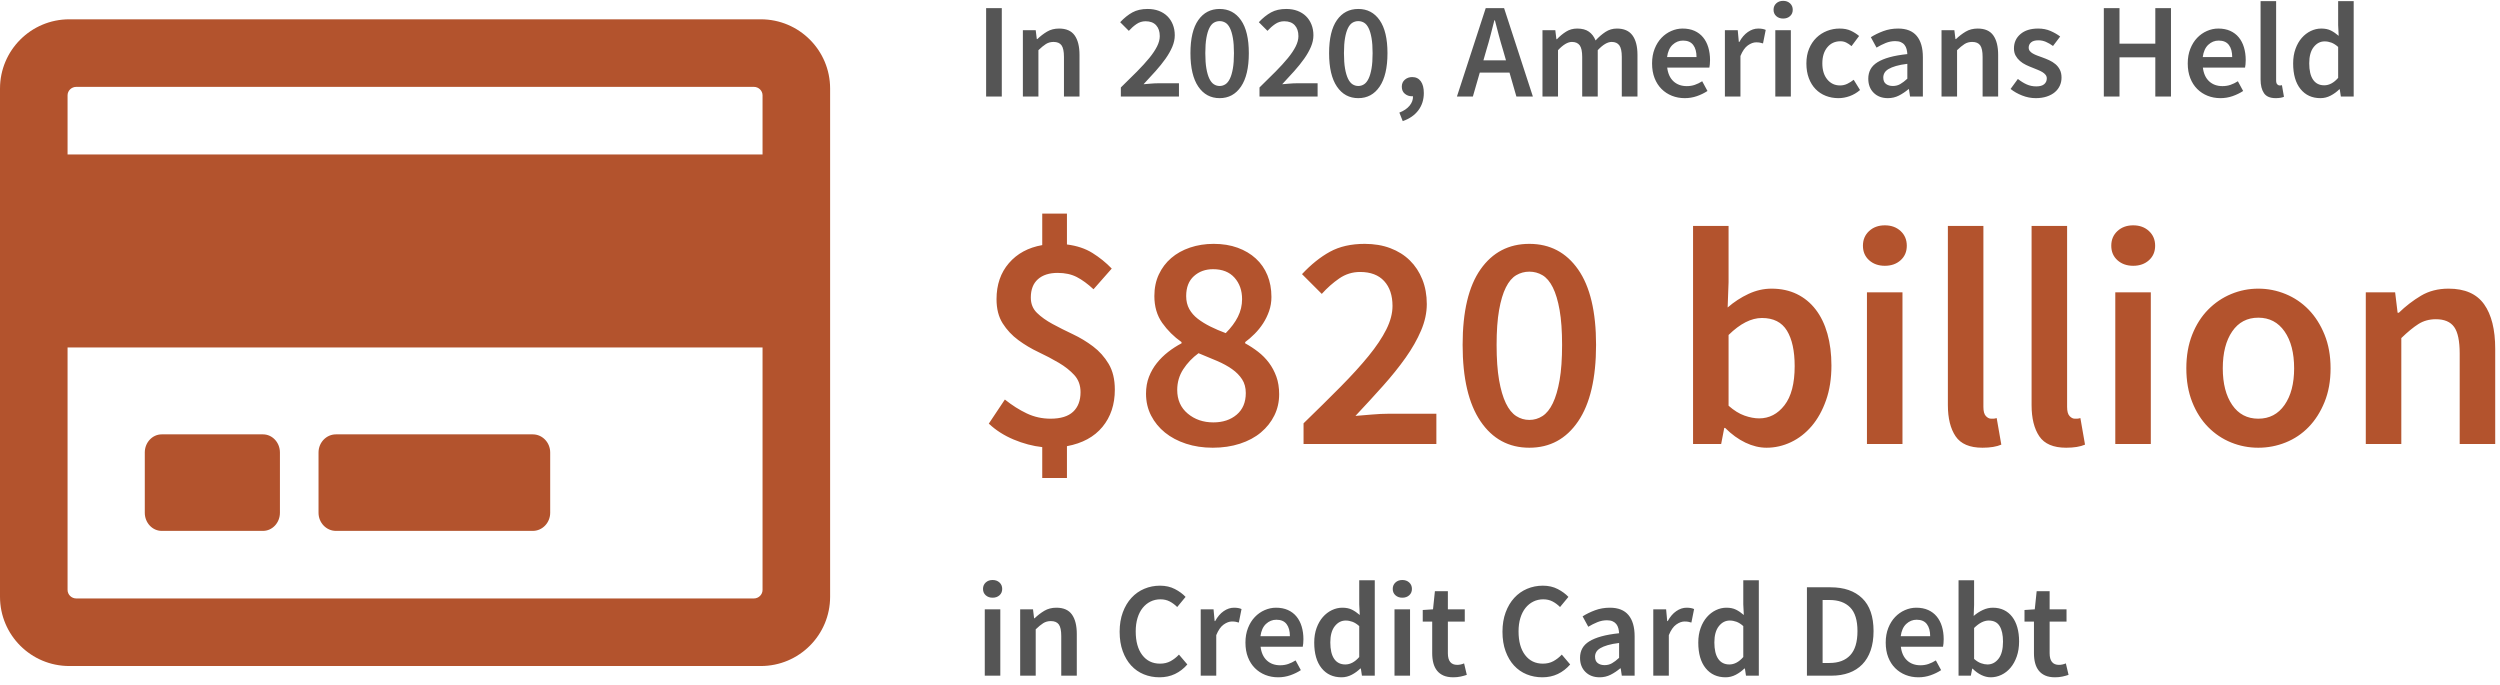 <?xml version="1.0" encoding="UTF-8"?>
<svg width="259px" height="71px" viewBox="0 0 259 71" version="1.1" xmlns="http://www.w3.org/2000/svg" xmlns:xlink="http://www.w3.org/1999/xlink">
    <title>anecdote-deficit-1</title>
    <g id="02.-Anecdote-Cards" stroke="none" stroke-width="1" fill="none" fill-rule="evenodd">
        <g id="Anecdote-Cards-(Desktop/Tablet)---SVG" transform="translate(-156, -1634)" fill-rule="nonzero">
            <g id="anecdote-deficit-1" transform="translate(156, 1634)">
                <path d="M78.818,2 L7.182,2 C3.21,2 0,5.215 0,9.179 L0,61.821 C0,65.785 3.21,69 7.182,69 L78.818,69 C82.79,69 86,65.785 86,61.821 L86,9.179 C86,5.215 82.79,2 78.818,2 Z M7.9,9 L78.1,9 C78.595,9 79,9.394 79,9.875 L79,16 L7,16 L7,9.875 C7,9.394 7.405,9 7.9,9 Z M78.1,62 L7.9,62 C7.405,62 7,61.601 7,61.114 L7,36 L79,36 L79,61.114 C79,61.601 78.595,62 78.1,62 Z M29,46.875 L29,53.125 C29,54.156 28.212,55 27.25,55 L16.75,55 C15.787,55 15,54.156 15,53.125 L15,46.875 C15,45.844 15.787,45 16.75,45 L27.25,45 C28.212,45 29,45.844 29,46.875 Z M57,46.875 L57,53.125 C57,54.156 56.19,55 55.2,55 L34.8,55 C33.81,55 33,54.156 33,53.125 L33,46.875 C33,45.844 33.81,45 34.8,45 L55.2,45 C56.19,45 57,45.844 57,46.875 Z" id="Shape" fill="#B3532D"></path>
                <path d="M103.786,10 L103.786,0.844 L102.162,0.844 L102.162,10 L103.786,10 Z M107.58,10 L107.58,5.198 C107.869,4.918 108.128,4.706 108.357,4.561 C108.586,4.416 108.849,4.344 109.148,4.344 C109.531,4.344 109.806,4.461 109.974,4.694 C110.142,4.927 110.226,5.329 110.226,5.898 L110.226,5.898 L110.226,10 L111.836,10 L111.836,5.688 C111.836,4.811 111.668,4.136 111.332,3.665 C110.996,3.194 110.459,2.958 109.722,2.958 C109.246,2.958 108.828,3.065 108.469,3.28 C108.11,3.495 107.776,3.751 107.468,4.05 L107.468,4.05 L107.412,4.05 L107.3,3.126 L105.97,3.126 L105.97,10 L107.58,10 Z M122.14,10 L122.14,8.628 L119.956,8.628 C119.741,8.628 119.499,8.64 119.228,8.663 C118.957,8.686 118.705,8.707 118.472,8.726 C118.911,8.259 119.326,7.807 119.718,7.368 C120.11,6.929 120.453,6.502 120.747,6.087 C121.041,5.672 121.274,5.261 121.447,4.855 C121.62,4.449 121.706,4.05 121.706,3.658 C121.706,3.247 121.638,2.874 121.503,2.538 C121.368,2.202 121.179,1.915 120.936,1.677 C120.693,1.439 120.399,1.255 120.054,1.124 C119.709,0.993 119.321,0.928 118.892,0.928 C118.276,0.928 117.751,1.047 117.317,1.285 C116.883,1.523 116.461,1.861 116.05,2.3 L116.05,2.3 L116.946,3.196 C117.189,2.925 117.452,2.692 117.737,2.496 C118.022,2.3 118.337,2.202 118.682,2.202 C119.158,2.202 119.522,2.34 119.774,2.615 C120.026,2.89 120.152,3.266 120.152,3.742 C120.152,4.078 120.059,4.433 119.872,4.806 C119.685,5.179 119.417,5.581 119.067,6.01 C118.717,6.439 118.292,6.906 117.793,7.41 C117.294,7.914 116.736,8.465 116.12,9.062 L116.12,9.062 L116.12,10 L122.14,10 Z M126.354,10.168 C127.287,10.168 128.025,9.769 128.566,8.971 C129.107,8.173 129.378,7.018 129.378,5.506 C129.378,4.003 129.107,2.865 128.566,2.09 C128.025,1.315 127.287,0.928 126.354,0.928 C125.421,0.928 124.683,1.313 124.142,2.083 C123.601,2.853 123.33,3.994 123.33,5.506 C123.33,7.018 123.601,8.173 124.142,8.971 C124.683,9.769 125.421,10.168 126.354,10.168 Z M126.354,8.908 C126.139,8.908 125.941,8.85 125.759,8.733 C125.577,8.616 125.421,8.423 125.29,8.152 C125.159,7.881 125.057,7.531 124.982,7.102 C124.907,6.673 124.87,6.141 124.87,5.506 C124.87,4.881 124.907,4.356 124.982,3.931 C125.057,3.506 125.159,3.163 125.29,2.902 C125.421,2.641 125.577,2.456 125.759,2.349 C125.941,2.242 126.139,2.188 126.354,2.188 C126.569,2.188 126.767,2.242 126.949,2.349 C127.131,2.456 127.287,2.641 127.418,2.902 C127.549,3.163 127.651,3.506 127.726,3.931 C127.801,4.356 127.838,4.881 127.838,5.506 C127.838,6.141 127.801,6.673 127.726,7.102 C127.651,7.531 127.549,7.881 127.418,8.152 C127.287,8.423 127.131,8.616 126.949,8.733 C126.767,8.85 126.569,8.908 126.354,8.908 Z M136.504,10 L136.504,8.628 L134.32,8.628 C134.105,8.628 133.863,8.64 133.592,8.663 C133.321,8.686 133.069,8.707 132.836,8.726 C133.275,8.259 133.69,7.807 134.082,7.368 C134.474,6.929 134.817,6.502 135.111,6.087 C135.405,5.672 135.638,5.261 135.811,4.855 C135.984,4.449 136.07,4.05 136.07,3.658 C136.07,3.247 136.002,2.874 135.867,2.538 C135.732,2.202 135.543,1.915 135.3,1.677 C135.057,1.439 134.763,1.255 134.418,1.124 C134.073,0.993 133.685,0.928 133.256,0.928 C132.64,0.928 132.115,1.047 131.681,1.285 C131.247,1.523 130.825,1.861 130.414,2.3 L130.414,2.3 L131.31,3.196 C131.553,2.925 131.816,2.692 132.101,2.496 C132.386,2.3 132.701,2.202 133.046,2.202 C133.522,2.202 133.886,2.34 134.138,2.615 C134.39,2.89 134.516,3.266 134.516,3.742 C134.516,4.078 134.423,4.433 134.236,4.806 C134.049,5.179 133.781,5.581 133.431,6.01 C133.081,6.439 132.656,6.906 132.157,7.41 C131.658,7.914 131.1,8.465 130.484,9.062 L130.484,9.062 L130.484,10 L136.504,10 Z M140.718,10.168 C141.651,10.168 142.389,9.769 142.93,8.971 C143.471,8.173 143.742,7.018 143.742,5.506 C143.742,4.003 143.471,2.865 142.93,2.09 C142.389,1.315 141.651,0.928 140.718,0.928 C139.785,0.928 139.047,1.313 138.506,2.083 C137.965,2.853 137.694,3.994 137.694,5.506 C137.694,7.018 137.965,8.173 138.506,8.971 C139.047,9.769 139.785,10.168 140.718,10.168 Z M140.718,8.908 C140.503,8.908 140.305,8.85 140.123,8.733 C139.941,8.616 139.785,8.423 139.654,8.152 C139.523,7.881 139.421,7.531 139.346,7.102 C139.271,6.673 139.234,6.141 139.234,5.506 C139.234,4.881 139.271,4.356 139.346,3.931 C139.421,3.506 139.523,3.163 139.654,2.902 C139.785,2.641 139.941,2.456 140.123,2.349 C140.305,2.242 140.503,2.188 140.718,2.188 C140.933,2.188 141.131,2.242 141.313,2.349 C141.495,2.456 141.651,2.641 141.782,2.902 C141.913,3.163 142.015,3.506 142.09,3.931 C142.165,4.356 142.202,4.881 142.202,5.506 C142.202,6.141 142.165,6.673 142.09,7.102 C142.015,7.531 141.913,7.881 141.782,8.152 C141.651,8.423 141.495,8.616 141.313,8.733 C141.131,8.85 140.933,8.908 140.718,8.908 Z M145.324,12.548 C146.024,12.305 146.563,11.932 146.941,11.428 C147.319,10.924 147.508,10.327 147.508,9.636 C147.508,9.113 147.403,8.707 147.193,8.418 C146.983,8.129 146.687,7.984 146.304,7.984 C146.005,7.984 145.751,8.075 145.541,8.257 C145.331,8.439 145.226,8.679 145.226,8.978 C145.226,9.295 145.331,9.54 145.541,9.713 C145.751,9.886 145.991,9.972 146.262,9.972 L146.262,9.972 L146.388,9.972 C146.397,10.327 146.278,10.653 146.031,10.952 C145.784,11.251 145.431,11.489 144.974,11.666 L144.974,11.666 L145.324,12.548 Z M152.59,10 L153.304,7.522 L156.384,7.522 L157.098,10 L158.806,10 L155.824,0.844 L153.92,0.844 L150.938,10 L152.59,10 Z M156.02,6.248 L153.682,6.248 L154.004,5.128 C154.153,4.643 154.293,4.146 154.424,3.637 C154.555,3.128 154.685,2.617 154.816,2.104 L154.816,2.104 L154.872,2.104 C155.003,2.608 155.136,3.117 155.271,3.63 C155.406,4.143 155.549,4.643 155.698,5.128 L155.698,5.128 L156.02,6.248 Z M161.41,10 L161.41,5.198 C161.942,4.629 162.423,4.344 162.852,4.344 C163.216,4.344 163.484,4.461 163.657,4.694 C163.83,4.927 163.916,5.329 163.916,5.898 L163.916,5.898 L163.916,10 L165.526,10 L165.526,5.198 C166.058,4.629 166.539,4.344 166.968,4.344 C167.323,4.344 167.586,4.461 167.759,4.694 C167.932,4.927 168.018,5.329 168.018,5.898 L168.018,5.898 L168.018,10 L169.642,10 L169.642,5.688 C169.642,4.811 169.469,4.136 169.124,3.665 C168.779,3.194 168.242,2.958 167.514,2.958 C167.075,2.958 166.679,3.075 166.324,3.308 C165.969,3.541 165.629,3.835 165.302,4.19 C165.143,3.798 164.912,3.495 164.609,3.28 C164.306,3.065 163.902,2.958 163.398,2.958 C162.969,2.958 162.584,3.065 162.243,3.28 C161.902,3.495 161.587,3.756 161.298,4.064 L161.298,4.064 L161.242,4.064 L161.13,3.126 L159.8,3.126 L159.8,10 L161.41,10 Z M174.542,10.168 C174.981,10.168 175.401,10.098 175.802,9.958 C176.203,9.818 176.567,9.641 176.894,9.426 L176.894,9.426 L176.348,8.418 C176.096,8.577 175.842,8.7 175.585,8.789 C175.328,8.878 175.051,8.922 174.752,8.922 C174.192,8.922 173.732,8.756 173.373,8.425 C173.014,8.094 172.797,7.62 172.722,7.004 L172.722,7.004 L177.09,7.004 C177.109,6.92 177.125,6.808 177.139,6.668 C177.153,6.528 177.16,6.379 177.16,6.22 C177.16,5.744 177.099,5.305 176.978,4.904 C176.857,4.503 176.677,4.157 176.439,3.868 C176.201,3.579 175.905,3.355 175.55,3.196 C175.195,3.037 174.785,2.958 174.318,2.958 C173.917,2.958 173.525,3.042 173.142,3.21 C172.759,3.378 172.421,3.616 172.127,3.924 C171.833,4.232 171.597,4.61 171.42,5.058 C171.243,5.506 171.154,6.01 171.154,6.57 C171.154,7.139 171.24,7.646 171.413,8.089 C171.586,8.532 171.826,8.908 172.134,9.216 C172.442,9.524 172.801,9.76 173.212,9.923 C173.623,10.086 174.066,10.168 174.542,10.168 Z M175.76,5.912 L172.708,5.912 C172.783,5.352 172.974,4.927 173.282,4.638 C173.59,4.349 173.949,4.204 174.36,4.204 C174.836,4.204 175.188,4.356 175.417,4.659 C175.646,4.962 175.76,5.38 175.76,5.912 L175.76,5.912 Z M180.31,10 L180.31,5.8 C180.525,5.277 180.781,4.911 181.08,4.701 C181.379,4.491 181.663,4.386 181.934,4.386 C182.083,4.386 182.209,4.395 182.312,4.414 C182.415,4.433 182.527,4.461 182.648,4.498 L182.648,4.498 L182.928,3.098 C182.732,3.005 182.471,2.958 182.144,2.958 C181.78,2.958 181.425,3.077 181.08,3.315 C180.735,3.553 180.441,3.896 180.198,4.344 L180.198,4.344 L180.142,4.344 L180.03,3.126 L178.7,3.126 L178.7,10 L180.31,10 Z M184.734,1.922 C185.023,1.922 185.261,1.838 185.448,1.67 C185.635,1.502 185.728,1.283 185.728,1.012 C185.728,0.741 185.635,0.52 185.448,0.347 C185.261,0.174 185.023,0.088 184.734,0.088 C184.445,0.088 184.207,0.174 184.02,0.347 C183.833,0.52 183.74,0.741 183.74,1.012 C183.74,1.283 183.833,1.502 184.02,1.67 C184.207,1.838 184.445,1.922 184.734,1.922 Z M185.532,10 L185.532,3.126 L183.922,3.126 L183.922,10 L185.532,10 Z M190.46,10.168 C190.852,10.168 191.242,10.098 191.629,9.958 C192.016,9.818 192.373,9.608 192.7,9.328 L192.7,9.328 L192.042,8.264 C191.846,8.423 191.629,8.56 191.391,8.677 C191.153,8.794 190.899,8.852 190.628,8.852 C190.087,8.852 189.646,8.644 189.305,8.229 C188.964,7.814 188.794,7.261 188.794,6.57 C188.794,5.87 188.967,5.312 189.312,4.897 C189.657,4.482 190.11,4.274 190.67,4.274 C190.885,4.274 191.083,4.318 191.265,4.407 C191.447,4.496 191.631,4.619 191.818,4.778 L191.818,4.778 L192.602,3.728 C192.35,3.513 192.063,3.331 191.741,3.182 C191.419,3.033 191.034,2.958 190.586,2.958 C190.129,2.958 189.692,3.04 189.277,3.203 C188.862,3.366 188.495,3.602 188.178,3.91 C187.861,4.218 187.609,4.596 187.422,5.044 C187.235,5.492 187.142,6.001 187.142,6.57 C187.142,7.139 187.226,7.648 187.394,8.096 C187.562,8.544 187.795,8.922 188.094,9.23 C188.393,9.538 188.745,9.771 189.151,9.93 C189.557,10.089 189.993,10.168 190.46,10.168 Z M195.584,10.168 C195.995,10.168 196.375,10.079 196.725,9.902 C197.075,9.725 197.404,9.505 197.712,9.244 L197.712,9.244 L197.768,9.244 L197.88,10 L199.21,10 L199.21,5.926 C199.21,4.965 198.998,4.23 198.573,3.721 C198.148,3.212 197.507,2.958 196.648,2.958 C196.097,2.958 195.584,3.047 195.108,3.224 C194.632,3.401 194.203,3.611 193.82,3.854 L193.82,3.854 L194.408,4.932 C194.716,4.745 195.031,4.587 195.353,4.456 C195.675,4.325 196.004,4.26 196.34,4.26 C196.573,4.26 196.769,4.295 196.928,4.365 C197.087,4.435 197.215,4.533 197.313,4.659 C197.411,4.785 197.481,4.93 197.523,5.093 C197.565,5.256 197.591,5.427 197.6,5.604 C196.891,5.679 196.282,5.786 195.773,5.926 C195.264,6.066 194.844,6.239 194.513,6.444 C194.182,6.649 193.939,6.894 193.785,7.179 C193.631,7.464 193.554,7.788 193.554,8.152 C193.554,8.759 193.741,9.246 194.114,9.615 C194.487,9.984 194.977,10.168 195.584,10.168 Z M196.102,8.908 C195.813,8.908 195.575,8.838 195.388,8.698 C195.201,8.558 195.108,8.334 195.108,8.026 C195.108,7.858 195.15,7.699 195.234,7.55 C195.318,7.401 195.458,7.268 195.654,7.151 C195.85,7.034 196.107,6.929 196.424,6.836 C196.741,6.743 197.133,6.668 197.6,6.612 L197.6,6.612 L197.6,8.152 C197.339,8.395 197.094,8.581 196.865,8.712 C196.636,8.843 196.382,8.908 196.102,8.908 Z M202.752,10 L202.752,5.198 C203.041,4.918 203.3,4.706 203.529,4.561 C203.758,4.416 204.021,4.344 204.32,4.344 C204.703,4.344 204.978,4.461 205.146,4.694 C205.314,4.927 205.398,5.329 205.398,5.898 L205.398,5.898 L205.398,10 L207.008,10 L207.008,5.688 C207.008,4.811 206.84,4.136 206.504,3.665 C206.168,3.194 205.631,2.958 204.894,2.958 C204.418,2.958 204,3.065 203.641,3.28 C203.282,3.495 202.948,3.751 202.64,4.05 L202.64,4.05 L202.584,4.05 L202.472,3.126 L201.142,3.126 L201.142,10 L202.752,10 Z M210.9,10.168 C211.329,10.168 211.712,10.112 212.048,10 C212.384,9.888 212.664,9.736 212.888,9.545 C213.112,9.354 213.282,9.13 213.399,8.873 C213.516,8.616 213.574,8.339 213.574,8.04 C213.574,7.723 213.516,7.45 213.399,7.221 C213.282,6.992 213.128,6.799 212.937,6.64 C212.746,6.481 212.533,6.348 212.3,6.241 C212.067,6.134 211.833,6.038 211.6,5.954 C211.413,5.889 211.234,5.823 211.061,5.758 C210.888,5.693 210.737,5.623 210.606,5.548 C210.475,5.473 210.37,5.387 210.291,5.289 C210.212,5.191 210.172,5.072 210.172,4.932 C210.172,4.717 210.254,4.538 210.417,4.393 C210.58,4.248 210.835,4.176 211.18,4.176 C211.451,4.176 211.71,4.23 211.957,4.337 C212.204,4.444 212.449,4.587 212.692,4.764 L212.692,4.764 L213.434,3.784 C213.154,3.569 212.823,3.378 212.44,3.21 C212.057,3.042 211.628,2.958 211.152,2.958 C210.377,2.958 209.766,3.149 209.318,3.532 C208.87,3.915 208.646,4.409 208.646,5.016 C208.646,5.305 208.704,5.555 208.821,5.765 C208.938,5.975 209.087,6.159 209.269,6.318 C209.451,6.477 209.659,6.612 209.892,6.724 C210.125,6.836 210.354,6.934 210.578,7.018 C210.755,7.093 210.933,7.165 211.11,7.235 C211.287,7.305 211.446,7.382 211.586,7.466 C211.726,7.55 211.838,7.646 211.922,7.753 C212.006,7.86 212.048,7.984 212.048,8.124 C212.048,8.367 211.959,8.565 211.782,8.719 C211.605,8.873 211.329,8.95 210.956,8.95 C210.601,8.95 210.272,8.882 209.969,8.747 C209.666,8.612 209.36,8.423 209.052,8.18 L209.052,8.18 L208.296,9.216 C208.632,9.487 209.031,9.713 209.493,9.895 C209.955,10.077 210.424,10.168 210.9,10.168 Z M219.58,10 L219.58,5.94 L223.29,5.94 L223.29,10 L224.914,10 L224.914,0.844 L223.29,0.844 L223.29,4.526 L219.58,4.526 L219.58,0.844 L217.956,0.844 L217.956,10 L219.58,10 Z M230.038,10.168 C230.477,10.168 230.897,10.098 231.298,9.958 C231.699,9.818 232.063,9.641 232.39,9.426 L232.39,9.426 L231.844,8.418 C231.592,8.577 231.338,8.7 231.081,8.789 C230.824,8.878 230.547,8.922 230.248,8.922 C229.688,8.922 229.228,8.756 228.869,8.425 C228.51,8.094 228.293,7.62 228.218,7.004 L228.218,7.004 L232.586,7.004 C232.605,6.92 232.621,6.808 232.635,6.668 C232.649,6.528 232.656,6.379 232.656,6.22 C232.656,5.744 232.595,5.305 232.474,4.904 C232.353,4.503 232.173,4.157 231.935,3.868 C231.697,3.579 231.401,3.355 231.046,3.196 C230.691,3.037 230.281,2.958 229.814,2.958 C229.413,2.958 229.021,3.042 228.638,3.21 C228.255,3.378 227.917,3.616 227.623,3.924 C227.329,4.232 227.093,4.61 226.916,5.058 C226.739,5.506 226.65,6.01 226.65,6.57 C226.65,7.139 226.736,7.646 226.909,8.089 C227.082,8.532 227.322,8.908 227.63,9.216 C227.938,9.524 228.297,9.76 228.708,9.923 C229.119,10.086 229.562,10.168 230.038,10.168 Z M231.256,5.912 L228.204,5.912 C228.279,5.352 228.47,4.927 228.778,4.638 C229.086,4.349 229.445,4.204 229.856,4.204 C230.332,4.204 230.684,4.356 230.913,4.659 C231.142,4.962 231.256,5.38 231.256,5.912 L231.256,5.912 Z M235.764,10.168 C236.119,10.168 236.403,10.121 236.618,10.028 L236.618,10.028 L236.408,8.824 C236.343,8.843 236.294,8.852 236.261,8.852 L236.261,8.852 L236.156,8.852 C236.072,8.852 235.993,8.812 235.918,8.733 C235.843,8.654 235.806,8.516 235.806,8.32 L235.806,8.32 L235.806,0.116 L234.196,0.116 L234.196,8.236 C234.196,8.833 234.313,9.305 234.546,9.65 C234.779,9.995 235.185,10.168 235.764,10.168 Z M240.398,10.168 C240.771,10.168 241.126,10.079 241.462,9.902 C241.798,9.725 242.092,9.51 242.344,9.258 L242.344,9.258 L242.4,9.258 L242.512,10 L243.842,10 L243.842,0.116 L242.232,0.116 L242.232,2.608 L242.288,3.714 C242.017,3.481 241.747,3.296 241.476,3.161 C241.205,3.026 240.874,2.958 240.482,2.958 C240.109,2.958 239.747,3.042 239.397,3.21 C239.047,3.378 238.737,3.616 238.466,3.924 C238.195,4.232 237.978,4.61 237.815,5.058 C237.652,5.506 237.57,6.01 237.57,6.57 C237.57,7.709 237.824,8.593 238.333,9.223 C238.842,9.853 239.53,10.168 240.398,10.168 Z M240.79,8.838 C240.286,8.838 239.901,8.644 239.635,8.257 C239.369,7.87 239.236,7.303 239.236,6.556 C239.236,5.828 239.39,5.268 239.698,4.876 C240.006,4.484 240.384,4.288 240.832,4.288 C241.065,4.288 241.296,4.33 241.525,4.414 C241.754,4.498 241.989,4.647 242.232,4.862 L242.232,4.862 L242.232,8.068 C241.784,8.581 241.303,8.838 240.79,8.838 Z" id="In2020,AmericansHeld" fill="#555555"></path>
                <path d="M102.834,61.922 C103.123,61.922 103.361,61.838 103.548,61.67 C103.735,61.502 103.828,61.283 103.828,61.012 C103.828,60.741 103.735,60.52 103.548,60.347 C103.361,60.174 103.123,60.088 102.834,60.088 C102.545,60.088 102.307,60.174 102.12,60.347 C101.933,60.52 101.84,60.741 101.84,61.012 C101.84,61.283 101.933,61.502 102.12,61.67 C102.307,61.838 102.545,61.922 102.834,61.922 Z M103.632,70 L103.632,63.126 L102.022,63.126 L102.022,70 L103.632,70 Z M107.3,70 L107.3,65.198 C107.589,64.918 107.848,64.706 108.077,64.561 C108.306,64.416 108.569,64.344 108.868,64.344 C109.251,64.344 109.526,64.461 109.694,64.694 C109.862,64.927 109.946,65.329 109.946,65.898 L109.946,65.898 L109.946,70 L111.556,70 L111.556,65.688 C111.556,64.811 111.388,64.136 111.052,63.665 C110.716,63.194 110.179,62.958 109.442,62.958 C108.966,62.958 108.548,63.065 108.189,63.28 C107.83,63.495 107.496,63.751 107.188,64.05 L107.188,64.05 L107.132,64.05 L107.02,63.126 L105.69,63.126 L105.69,70 L107.3,70 Z M120.124,70.168 C120.712,70.168 121.246,70.054 121.727,69.825 C122.208,69.596 122.635,69.267 123.008,68.838 L123.008,68.838 L122.14,67.816 C121.879,68.096 121.589,68.322 121.272,68.495 C120.955,68.668 120.591,68.754 120.18,68.754 C119.405,68.754 118.792,68.458 118.339,67.865 C117.886,67.272 117.66,66.453 117.66,65.408 C117.66,64.895 117.723,64.433 117.849,64.022 C117.975,63.611 118.152,63.264 118.381,62.979 C118.61,62.694 118.88,62.475 119.193,62.321 C119.506,62.167 119.849,62.09 120.222,62.09 C120.577,62.09 120.894,62.162 121.174,62.307 C121.454,62.452 121.715,62.645 121.958,62.888 L121.958,62.888 L122.826,61.838 C122.537,61.53 122.168,61.259 121.72,61.026 C121.272,60.793 120.759,60.676 120.18,60.676 C119.601,60.676 119.058,60.783 118.549,60.998 C118.04,61.213 117.597,61.525 117.219,61.936 C116.841,62.347 116.542,62.848 116.323,63.441 C116.104,64.034 115.994,64.703 115.994,65.45 C115.994,66.206 116.101,66.878 116.316,67.466 C116.531,68.054 116.822,68.549 117.191,68.95 C117.56,69.351 117.996,69.655 118.5,69.86 C119.004,70.065 119.545,70.168 120.124,70.168 Z M126.004,70 L126.004,65.8 C126.219,65.277 126.475,64.911 126.774,64.701 C127.073,64.491 127.357,64.386 127.628,64.386 C127.777,64.386 127.903,64.395 128.006,64.414 C128.109,64.433 128.221,64.461 128.342,64.498 L128.342,64.498 L128.622,63.098 C128.426,63.005 128.165,62.958 127.838,62.958 C127.474,62.958 127.119,63.077 126.774,63.315 C126.429,63.553 126.135,63.896 125.892,64.344 L125.892,64.344 L125.836,64.344 L125.724,63.126 L124.394,63.126 L124.394,70 L126.004,70 Z M132.416,70.168 C132.855,70.168 133.275,70.098 133.676,69.958 C134.077,69.818 134.441,69.641 134.768,69.426 L134.768,69.426 L134.222,68.418 C133.97,68.577 133.716,68.7 133.459,68.789 C133.202,68.878 132.925,68.922 132.626,68.922 C132.066,68.922 131.606,68.756 131.247,68.425 C130.888,68.094 130.671,67.62 130.596,67.004 L130.596,67.004 L134.964,67.004 C134.983,66.92 134.999,66.808 135.013,66.668 C135.027,66.528 135.034,66.379 135.034,66.22 C135.034,65.744 134.973,65.305 134.852,64.904 C134.731,64.503 134.551,64.157 134.313,63.868 C134.075,63.579 133.779,63.355 133.424,63.196 C133.069,63.037 132.659,62.958 132.192,62.958 C131.791,62.958 131.399,63.042 131.016,63.21 C130.633,63.378 130.295,63.616 130.001,63.924 C129.707,64.232 129.471,64.61 129.294,65.058 C129.117,65.506 129.028,66.01 129.028,66.57 C129.028,67.139 129.114,67.646 129.287,68.089 C129.46,68.532 129.7,68.908 130.008,69.216 C130.316,69.524 130.675,69.76 131.086,69.923 C131.497,70.086 131.94,70.168 132.416,70.168 Z M133.634,65.912 L130.582,65.912 C130.657,65.352 130.848,64.927 131.156,64.638 C131.464,64.349 131.823,64.204 132.234,64.204 C132.71,64.204 133.062,64.356 133.291,64.659 C133.52,64.962 133.634,65.38 133.634,65.912 L133.634,65.912 Z M138.982,70.168 C139.355,70.168 139.71,70.079 140.046,69.902 C140.382,69.725 140.676,69.51 140.928,69.258 L140.928,69.258 L140.984,69.258 L141.096,70 L142.426,70 L142.426,60.116 L140.816,60.116 L140.816,62.608 L140.872,63.714 C140.601,63.481 140.331,63.296 140.06,63.161 C139.789,63.026 139.458,62.958 139.066,62.958 C138.693,62.958 138.331,63.042 137.981,63.21 C137.631,63.378 137.321,63.616 137.05,63.924 C136.779,64.232 136.562,64.61 136.399,65.058 C136.236,65.506 136.154,66.01 136.154,66.57 C136.154,67.709 136.408,68.593 136.917,69.223 C137.426,69.853 138.114,70.168 138.982,70.168 Z M139.374,68.838 C138.87,68.838 138.485,68.644 138.219,68.257 C137.953,67.87 137.82,67.303 137.82,66.556 C137.82,65.828 137.974,65.268 138.282,64.876 C138.59,64.484 138.968,64.288 139.416,64.288 C139.649,64.288 139.88,64.33 140.109,64.414 C140.338,64.498 140.573,64.647 140.816,64.862 L140.816,64.862 L140.816,68.068 C140.368,68.581 139.887,68.838 139.374,68.838 Z M145.282,61.922 C145.571,61.922 145.809,61.838 145.996,61.67 C146.183,61.502 146.276,61.283 146.276,61.012 C146.276,60.741 146.183,60.52 145.996,60.347 C145.809,60.174 145.571,60.088 145.282,60.088 C144.993,60.088 144.755,60.174 144.568,60.347 C144.381,60.52 144.288,60.741 144.288,61.012 C144.288,61.283 144.381,61.502 144.568,61.67 C144.755,61.838 144.993,61.922 145.282,61.922 Z M146.08,70 L146.08,63.126 L144.47,63.126 L144.47,70 L146.08,70 Z M150.56,70.168 C150.831,70.168 151.085,70.142 151.323,70.091 C151.561,70.04 151.773,69.981 151.96,69.916 L151.96,69.916 L151.68,68.726 C151.577,68.773 151.463,68.81 151.337,68.838 C151.211,68.866 151.087,68.88 150.966,68.88 C150.322,68.88 150,68.479 150,67.676 L150,67.676 L150,64.4 L151.75,64.4 L151.75,63.126 L150,63.126 L150,61.25 L148.656,61.25 L148.46,63.126 L147.396,63.196 L147.396,64.4 L148.376,64.4 L148.376,67.676 C148.376,68.049 148.416,68.388 148.495,68.691 C148.574,68.994 148.7,69.256 148.873,69.475 C149.046,69.694 149.27,69.865 149.545,69.986 C149.82,70.107 150.159,70.168 150.56,70.168 Z M159.786,70.168 C160.374,70.168 160.908,70.054 161.389,69.825 C161.87,69.596 162.297,69.267 162.67,68.838 L162.67,68.838 L161.802,67.816 C161.541,68.096 161.251,68.322 160.934,68.495 C160.617,68.668 160.253,68.754 159.842,68.754 C159.067,68.754 158.454,68.458 158.001,67.865 C157.548,67.272 157.322,66.453 157.322,65.408 C157.322,64.895 157.385,64.433 157.511,64.022 C157.637,63.611 157.814,63.264 158.043,62.979 C158.272,62.694 158.542,62.475 158.855,62.321 C159.168,62.167 159.511,62.09 159.884,62.09 C160.239,62.09 160.556,62.162 160.836,62.307 C161.116,62.452 161.377,62.645 161.62,62.888 L161.62,62.888 L162.488,61.838 C162.199,61.53 161.83,61.259 161.382,61.026 C160.934,60.793 160.421,60.676 159.842,60.676 C159.263,60.676 158.72,60.783 158.211,60.998 C157.702,61.213 157.259,61.525 156.881,61.936 C156.503,62.347 156.204,62.848 155.985,63.441 C155.766,64.034 155.656,64.703 155.656,65.45 C155.656,66.206 155.763,66.878 155.978,67.466 C156.193,68.054 156.484,68.549 156.853,68.95 C157.222,69.351 157.658,69.655 158.162,69.86 C158.666,70.065 159.207,70.168 159.786,70.168 Z M165.722,70.168 C166.133,70.168 166.513,70.079 166.863,69.902 C167.213,69.725 167.542,69.505 167.85,69.244 L167.85,69.244 L167.906,69.244 L168.018,70 L169.348,70 L169.348,65.926 C169.348,64.965 169.136,64.23 168.711,63.721 C168.286,63.212 167.645,62.958 166.786,62.958 C166.235,62.958 165.722,63.047 165.246,63.224 C164.77,63.401 164.341,63.611 163.958,63.854 L163.958,63.854 L164.546,64.932 C164.854,64.745 165.169,64.587 165.491,64.456 C165.813,64.325 166.142,64.26 166.478,64.26 C166.711,64.26 166.907,64.295 167.066,64.365 C167.225,64.435 167.353,64.533 167.451,64.659 C167.549,64.785 167.619,64.93 167.661,65.093 C167.703,65.256 167.729,65.427 167.738,65.604 C167.029,65.679 166.42,65.786 165.911,65.926 C165.402,66.066 164.982,66.239 164.651,66.444 C164.32,66.649 164.077,66.894 163.923,67.179 C163.769,67.464 163.692,67.788 163.692,68.152 C163.692,68.759 163.879,69.246 164.252,69.615 C164.625,69.984 165.115,70.168 165.722,70.168 Z M166.24,68.908 C165.951,68.908 165.713,68.838 165.526,68.698 C165.339,68.558 165.246,68.334 165.246,68.026 C165.246,67.858 165.288,67.699 165.372,67.55 C165.456,67.401 165.596,67.268 165.792,67.151 C165.988,67.034 166.245,66.929 166.562,66.836 C166.879,66.743 167.271,66.668 167.738,66.612 L167.738,66.612 L167.738,68.152 C167.477,68.395 167.232,68.581 167.003,68.712 C166.774,68.843 166.52,68.908 166.24,68.908 Z M172.89,70 L172.89,65.8 C173.105,65.277 173.361,64.911 173.66,64.701 C173.959,64.491 174.243,64.386 174.514,64.386 C174.663,64.386 174.789,64.395 174.892,64.414 C174.995,64.433 175.107,64.461 175.228,64.498 L175.228,64.498 L175.508,63.098 C175.312,63.005 175.051,62.958 174.724,62.958 C174.36,62.958 174.005,63.077 173.66,63.315 C173.315,63.553 173.021,63.896 172.778,64.344 L172.778,64.344 L172.722,64.344 L172.61,63.126 L171.28,63.126 L171.28,70 L172.89,70 Z M178.77,70.168 C179.143,70.168 179.498,70.079 179.834,69.902 C180.17,69.725 180.464,69.51 180.716,69.258 L180.716,69.258 L180.772,69.258 L180.884,70 L182.214,70 L182.214,60.116 L180.604,60.116 L180.604,62.608 L180.66,63.714 C180.389,63.481 180.119,63.296 179.848,63.161 C179.577,63.026 179.246,62.958 178.854,62.958 C178.481,62.958 178.119,63.042 177.769,63.21 C177.419,63.378 177.109,63.616 176.838,63.924 C176.567,64.232 176.35,64.61 176.187,65.058 C176.024,65.506 175.942,66.01 175.942,66.57 C175.942,67.709 176.196,68.593 176.705,69.223 C177.214,69.853 177.902,70.168 178.77,70.168 Z M179.162,68.838 C178.658,68.838 178.273,68.644 178.007,68.257 C177.741,67.87 177.608,67.303 177.608,66.556 C177.608,65.828 177.762,65.268 178.07,64.876 C178.378,64.484 178.756,64.288 179.204,64.288 C179.437,64.288 179.668,64.33 179.897,64.414 C180.126,64.498 180.361,64.647 180.604,64.862 L180.604,64.862 L180.604,68.068 C180.156,68.581 179.675,68.838 179.162,68.838 Z M189.732,70 C190.413,70 191.022,69.902 191.559,69.706 C192.096,69.51 192.553,69.218 192.931,68.831 C193.309,68.444 193.598,67.961 193.799,67.382 C194,66.803 194.1,66.136 194.1,65.38 C194.1,63.868 193.708,62.734 192.924,61.978 C192.14,61.222 191.048,60.844 189.648,60.844 L189.648,60.844 L187.198,60.844 L187.198,70 L189.732,70 Z M189.536,68.684 L188.822,68.684 L188.822,62.16 L189.536,62.16 C190.46,62.16 191.174,62.417 191.678,62.93 C192.182,63.443 192.434,64.26 192.434,65.38 C192.434,66.509 192.184,67.342 191.685,67.879 C191.186,68.416 190.469,68.684 189.536,68.684 L189.536,68.684 Z M198.748,70.168 C199.187,70.168 199.607,70.098 200.008,69.958 C200.409,69.818 200.773,69.641 201.1,69.426 L201.1,69.426 L200.554,68.418 C200.302,68.577 200.048,68.7 199.791,68.789 C199.534,68.878 199.257,68.922 198.958,68.922 C198.398,68.922 197.938,68.756 197.579,68.425 C197.22,68.094 197.003,67.62 196.928,67.004 L196.928,67.004 L201.296,67.004 C201.315,66.92 201.331,66.808 201.345,66.668 C201.359,66.528 201.366,66.379 201.366,66.22 C201.366,65.744 201.305,65.305 201.184,64.904 C201.063,64.503 200.883,64.157 200.645,63.868 C200.407,63.579 200.111,63.355 199.756,63.196 C199.401,63.037 198.991,62.958 198.524,62.958 C198.123,62.958 197.731,63.042 197.348,63.21 C196.965,63.378 196.627,63.616 196.333,63.924 C196.039,64.232 195.803,64.61 195.626,65.058 C195.449,65.506 195.36,66.01 195.36,66.57 C195.36,67.139 195.446,67.646 195.619,68.089 C195.792,68.532 196.032,68.908 196.34,69.216 C196.648,69.524 197.007,69.76 197.418,69.923 C197.829,70.086 198.272,70.168 198.748,70.168 Z M199.966,65.912 L196.914,65.912 C196.989,65.352 197.18,64.927 197.488,64.638 C197.796,64.349 198.155,64.204 198.566,64.204 C199.042,64.204 199.394,64.356 199.623,64.659 C199.852,64.962 199.966,65.38 199.966,65.912 L199.966,65.912 Z M206.238,70.168 C206.621,70.168 206.989,70.084 207.344,69.916 C207.699,69.748 208.011,69.505 208.282,69.188 C208.553,68.871 208.77,68.481 208.933,68.019 C209.096,67.557 209.178,67.032 209.178,66.444 C209.178,65.912 209.117,65.431 208.996,65.002 C208.875,64.573 208.697,64.206 208.464,63.903 C208.231,63.6 207.946,63.366 207.61,63.203 C207.274,63.04 206.891,62.958 206.462,62.958 C206.107,62.958 205.76,63.037 205.419,63.196 C205.078,63.355 204.763,63.56 204.474,63.812 L204.474,63.812 L204.516,62.664 L204.516,60.116 L202.906,60.116 L202.906,70 L204.18,70 L204.32,69.272 L204.362,69.272 C204.651,69.561 204.957,69.783 205.279,69.937 C205.601,70.091 205.921,70.168 206.238,70.168 Z M205.902,68.838 C205.697,68.838 205.475,68.796 205.237,68.712 C204.999,68.628 204.759,68.479 204.516,68.264 L204.516,68.264 L204.516,65.058 C205.039,64.545 205.543,64.288 206.028,64.288 C206.551,64.288 206.929,64.479 207.162,64.862 C207.395,65.245 207.512,65.781 207.512,66.472 C207.512,67.256 207.358,67.846 207.05,68.243 C206.742,68.64 206.359,68.838 205.902,68.838 Z M212.902,70.168 C213.173,70.168 213.427,70.142 213.665,70.091 C213.903,70.04 214.115,69.981 214.302,69.916 L214.302,69.916 L214.022,68.726 C213.919,68.773 213.805,68.81 213.679,68.838 C213.553,68.866 213.429,68.88 213.308,68.88 C212.664,68.88 212.342,68.479 212.342,67.676 L212.342,67.676 L212.342,64.4 L214.092,64.4 L214.092,63.126 L212.342,63.126 L212.342,61.25 L210.998,61.25 L210.802,63.126 L209.738,63.196 L209.738,64.4 L210.718,64.4 L210.718,67.676 C210.718,68.049 210.758,68.388 210.837,68.691 C210.916,68.994 211.042,69.256 211.215,69.475 C211.388,69.694 211.612,69.865 211.887,69.986 C212.162,70.107 212.501,70.168 212.902,70.168 Z" id="inCreditCardDebt" fill="#555555"></path>
                <path d="M110.536,49.52 L110.536,46.224 C112.136,45.925 113.363,45.259 114.216,44.224 C115.069,43.189 115.496,41.904 115.496,40.368 C115.496,39.301 115.283,38.411 114.856,37.696 C114.429,36.981 113.891,36.379 113.24,35.888 C112.589,35.397 111.891,34.976 111.144,34.624 C110.397,34.272 109.699,33.92 109.048,33.568 C108.397,33.216 107.859,32.832 107.432,32.416 C107.005,32 106.792,31.472 106.792,30.832 C106.792,30 107.037,29.365 107.528,28.928 C108.019,28.491 108.701,28.272 109.576,28.272 C110.344,28.272 111.005,28.416 111.56,28.704 C112.115,28.992 112.691,29.413 113.288,29.968 L113.288,29.968 L115.176,27.824 C114.579,27.205 113.912,26.667 113.176,26.208 C112.44,25.749 111.56,25.456 110.536,25.328 L110.536,25.328 L110.536,22.128 L107.976,22.128 L107.976,25.392 C106.525,25.648 105.373,26.272 104.52,27.264 C103.667,28.256 103.24,29.499 103.24,30.992 C103.24,31.995 103.453,32.832 103.88,33.504 C104.307,34.176 104.845,34.752 105.496,35.232 C106.147,35.712 106.845,36.128 107.592,36.48 C108.339,36.832 109.037,37.2 109.688,37.584 C110.339,37.968 110.877,38.395 111.304,38.864 C111.731,39.333 111.944,39.92 111.944,40.624 C111.944,41.499 111.688,42.176 111.176,42.656 C110.664,43.136 109.885,43.376 108.84,43.376 C107.965,43.376 107.144,43.195 106.376,42.832 C105.608,42.469 104.851,41.989 104.104,41.392 L104.104,41.392 L102.44,43.888 C103.165,44.571 104.024,45.12 105.016,45.536 C106.008,45.952 106.995,46.213 107.976,46.32 L107.976,46.32 L107.976,49.52 L110.536,49.52 Z M125.64,46.384 C126.664,46.384 127.603,46.245 128.456,45.968 C129.309,45.691 130.035,45.301 130.632,44.8 C131.229,44.299 131.693,43.712 132.024,43.04 C132.355,42.368 132.52,41.637 132.52,40.848 C132.52,40.165 132.424,39.557 132.232,39.024 C132.04,38.491 131.784,38.011 131.464,37.584 C131.144,37.157 130.771,36.779 130.344,36.448 C129.917,36.117 129.469,35.824 129,35.568 L129,35.568 L129,35.44 C129.32,35.205 129.645,34.923 129.976,34.592 C130.307,34.261 130.6,33.899 130.856,33.504 C131.112,33.109 131.32,32.683 131.48,32.224 C131.64,31.765 131.72,31.28 131.72,30.768 C131.72,29.936 131.581,29.184 131.304,28.512 C131.027,27.84 130.627,27.264 130.104,26.784 C129.581,26.304 128.952,25.931 128.216,25.664 C127.48,25.397 126.653,25.264 125.736,25.264 C124.861,25.264 124.045,25.392 123.288,25.648 C122.531,25.904 121.88,26.267 121.336,26.736 C120.792,27.205 120.365,27.771 120.056,28.432 C119.747,29.093 119.592,29.84 119.592,30.672 C119.592,31.76 119.864,32.688 120.408,33.456 C120.952,34.224 121.619,34.885 122.408,35.44 L122.408,35.44 L122.408,35.568 C121.917,35.824 121.453,36.123 121.016,36.464 C120.579,36.805 120.189,37.189 119.848,37.616 C119.507,38.043 119.235,38.517 119.032,39.04 C118.829,39.563 118.728,40.144 118.728,40.784 C118.728,41.616 118.904,42.373 119.256,43.056 C119.608,43.739 120.088,44.325 120.696,44.816 C121.304,45.307 122.029,45.691 122.872,45.968 C123.715,46.245 124.637,46.384 125.64,46.384 Z M126.984,34.512 C126.408,34.299 125.875,34.069 125.384,33.824 C124.893,33.579 124.461,33.312 124.088,33.024 C123.715,32.736 123.421,32.4 123.208,32.016 C122.995,31.632 122.888,31.184 122.888,30.672 C122.888,29.776 123.155,29.088 123.688,28.608 C124.221,28.128 124.883,27.888 125.672,27.888 C126.632,27.888 127.373,28.181 127.896,28.768 C128.419,29.355 128.68,30.096 128.68,30.992 C128.68,31.632 128.536,32.24 128.248,32.816 C127.96,33.392 127.539,33.957 126.984,34.512 Z M125.704,43.76 C124.659,43.76 123.773,43.456 123.048,42.848 C122.323,42.24 121.96,41.424 121.96,40.4 C121.96,39.611 122.168,38.896 122.584,38.256 C123,37.616 123.528,37.061 124.168,36.592 C124.851,36.869 125.491,37.136 126.088,37.392 C126.685,37.648 127.203,37.931 127.64,38.24 C128.077,38.549 128.424,38.901 128.68,39.296 C128.936,39.691 129.064,40.165 129.064,40.72 C129.064,41.68 128.749,42.427 128.12,42.96 C127.491,43.493 126.685,43.76 125.704,43.76 Z M148.808,46 L148.808,42.864 L143.816,42.864 C143.325,42.864 142.771,42.891 142.152,42.944 C141.533,42.997 140.957,43.045 140.424,43.088 C141.427,42.021 142.376,40.987 143.272,39.984 C144.168,38.981 144.952,38.005 145.624,37.056 C146.296,36.107 146.829,35.168 147.224,34.24 C147.619,33.312 147.816,32.4 147.816,31.504 C147.816,30.565 147.661,29.712 147.352,28.944 C147.043,28.176 146.611,27.52 146.056,26.976 C145.501,26.432 144.829,26.011 144.04,25.712 C143.251,25.413 142.365,25.264 141.384,25.264 C139.976,25.264 138.776,25.536 137.784,26.08 C136.792,26.624 135.827,27.397 134.888,28.4 L134.888,28.4 L136.936,30.448 C137.491,29.829 138.093,29.296 138.744,28.848 C139.395,28.4 140.115,28.176 140.904,28.176 C141.992,28.176 142.824,28.491 143.4,29.12 C143.976,29.749 144.264,30.608 144.264,31.696 C144.264,32.464 144.051,33.275 143.624,34.128 C143.197,34.981 142.584,35.899 141.784,36.88 C140.984,37.861 140.013,38.928 138.872,40.08 C137.731,41.232 136.456,42.491 135.048,43.856 L135.048,43.856 L135.048,46 L148.808,46 Z M158.44,46.384 C160.573,46.384 162.259,45.472 163.496,43.648 C164.733,41.824 165.352,39.184 165.352,35.728 C165.352,32.293 164.733,29.691 163.496,27.92 C162.259,26.149 160.573,25.264 158.44,25.264 C156.307,25.264 154.621,26.144 153.384,27.904 C152.147,29.664 151.528,32.272 151.528,35.728 C151.528,39.184 152.147,41.824 153.384,43.648 C154.621,45.472 156.307,46.384 158.44,46.384 Z M158.44,43.504 C157.949,43.504 157.496,43.371 157.08,43.104 C156.664,42.837 156.307,42.395 156.008,41.776 C155.709,41.157 155.475,40.357 155.304,39.376 C155.133,38.395 155.048,37.179 155.048,35.728 C155.048,34.299 155.133,33.099 155.304,32.128 C155.475,31.157 155.709,30.373 156.008,29.776 C156.307,29.179 156.664,28.757 157.08,28.512 C157.496,28.267 157.949,28.144 158.44,28.144 C158.931,28.144 159.384,28.267 159.8,28.512 C160.216,28.757 160.573,29.179 160.872,29.776 C161.171,30.373 161.405,31.157 161.576,32.128 C161.747,33.099 161.832,34.299 161.832,35.728 C161.832,37.179 161.747,38.395 161.576,39.376 C161.405,40.357 161.171,41.157 160.872,41.776 C160.573,42.395 160.216,42.837 159.8,43.104 C159.384,43.371 158.931,43.504 158.44,43.504 Z M183.016,46.384 C183.891,46.384 184.733,46.192 185.544,45.808 C186.355,45.424 187.069,44.869 187.688,44.144 C188.307,43.419 188.803,42.528 189.176,41.472 C189.549,40.416 189.736,39.216 189.736,37.872 C189.736,36.656 189.597,35.557 189.32,34.576 C189.043,33.595 188.637,32.757 188.104,32.064 C187.571,31.371 186.92,30.837 186.152,30.464 C185.384,30.091 184.509,29.904 183.528,29.904 C182.717,29.904 181.923,30.085 181.144,30.448 C180.365,30.811 179.645,31.28 178.984,31.856 L178.984,31.856 L179.08,29.232 L179.08,23.408 L175.4,23.408 L175.4,46 L178.312,46 L178.632,44.336 L178.728,44.336 C179.389,44.997 180.088,45.504 180.824,45.856 C181.56,46.208 182.291,46.384 183.016,46.384 Z M182.248,43.344 C181.779,43.344 181.272,43.248 180.728,43.056 C180.184,42.864 179.635,42.523 179.08,42.032 L179.08,42.032 L179.08,34.704 C180.275,33.531 181.427,32.944 182.536,32.944 C183.731,32.944 184.595,33.381 185.128,34.256 C185.661,35.131 185.928,36.357 185.928,37.936 C185.928,39.728 185.576,41.077 184.872,41.984 C184.168,42.891 183.293,43.344 182.248,43.344 Z M195.272,27.536 C195.933,27.536 196.477,27.344 196.904,26.96 C197.331,26.576 197.544,26.075 197.544,25.456 C197.544,24.837 197.331,24.331 196.904,23.936 C196.477,23.541 195.933,23.344 195.272,23.344 C194.611,23.344 194.067,23.541 193.64,23.936 C193.213,24.331 193,24.837 193,25.456 C193,26.075 193.213,26.576 193.64,26.96 C194.067,27.344 194.611,27.536 195.272,27.536 Z M197.096,46 L197.096,30.288 L193.416,30.288 L193.416,46 L197.096,46 Z M205.384,46.384 C206.195,46.384 206.845,46.277 207.336,46.064 L207.336,46.064 L206.856,43.312 C206.707,43.355 206.595,43.376 206.52,43.376 L206.52,43.376 L206.28,43.376 C206.088,43.376 205.907,43.285 205.736,43.104 C205.565,42.923 205.48,42.608 205.48,42.16 L205.48,42.16 L205.48,23.408 L201.8,23.408 L201.8,41.968 C201.8,43.333 202.067,44.411 202.6,45.2 C203.133,45.989 204.061,46.384 205.384,46.384 Z M214.056,46.384 C214.867,46.384 215.517,46.277 216.008,46.064 L216.008,46.064 L215.528,43.312 C215.379,43.355 215.267,43.376 215.192,43.376 L215.192,43.376 L214.952,43.376 C214.76,43.376 214.579,43.285 214.408,43.104 C214.237,42.923 214.152,42.608 214.152,42.16 L214.152,42.16 L214.152,23.408 L210.472,23.408 L210.472,41.968 C210.472,43.333 210.739,44.411 211.272,45.2 C211.805,45.989 212.733,46.384 214.056,46.384 Z M221,27.536 C221.661,27.536 222.205,27.344 222.632,26.96 C223.059,26.576 223.272,26.075 223.272,25.456 C223.272,24.837 223.059,24.331 222.632,23.936 C222.205,23.541 221.661,23.344 221,23.344 C220.339,23.344 219.795,23.541 219.368,23.936 C218.941,24.331 218.728,24.837 218.728,25.456 C218.728,26.075 218.941,26.576 219.368,26.96 C219.795,27.344 220.339,27.536 221,27.536 Z M222.824,46 L222.824,30.288 L219.144,30.288 L219.144,46 L222.824,46 Z M233.96,46.384 C234.941,46.384 235.885,46.203 236.792,45.84 C237.699,45.477 238.493,44.944 239.176,44.24 C239.859,43.536 240.408,42.672 240.824,41.648 C241.24,40.624 241.448,39.461 241.448,38.16 C241.448,36.859 241.24,35.696 240.824,34.672 C240.408,33.648 239.859,32.784 239.176,32.08 C238.493,31.376 237.699,30.837 236.792,30.464 C235.885,30.091 234.941,29.904 233.96,29.904 C232.979,29.904 232.04,30.091 231.144,30.464 C230.248,30.837 229.453,31.376 228.76,32.08 C228.067,32.784 227.517,33.648 227.112,34.672 C226.707,35.696 226.504,36.859 226.504,38.16 C226.504,39.461 226.707,40.624 227.112,41.648 C227.517,42.672 228.067,43.536 228.76,44.24 C229.453,44.944 230.248,45.477 231.144,45.84 C232.04,46.203 232.979,46.384 233.96,46.384 Z M233.96,43.376 C232.808,43.376 231.907,42.901 231.256,41.952 C230.605,41.003 230.28,39.739 230.28,38.16 C230.28,36.56 230.605,35.285 231.256,34.336 C231.907,33.387 232.808,32.912 233.96,32.912 C235.112,32.912 236.019,33.387 236.68,34.336 C237.341,35.285 237.672,36.56 237.672,38.16 C237.672,39.739 237.341,41.003 236.68,41.952 C236.019,42.901 235.112,43.376 233.96,43.376 Z M248.776,46 L248.776,35.024 C249.437,34.384 250.029,33.899 250.552,33.568 C251.075,33.237 251.677,33.072 252.36,33.072 C253.235,33.072 253.864,33.339 254.248,33.872 C254.632,34.405 254.824,35.323 254.824,36.624 L254.824,36.624 L254.824,46 L258.504,46 L258.504,36.144 C258.504,34.139 258.12,32.597 257.352,31.52 C256.584,30.443 255.357,29.904 253.672,29.904 C252.584,29.904 251.629,30.149 250.808,30.64 C249.987,31.131 249.224,31.717 248.52,32.4 L248.52,32.4 L248.392,32.4 L248.136,30.288 L245.096,30.288 L245.096,46 L248.776,46 Z" id="$820billion" fill="#B3532D"></path>
            </g>
        </g>
    </g>
</svg>